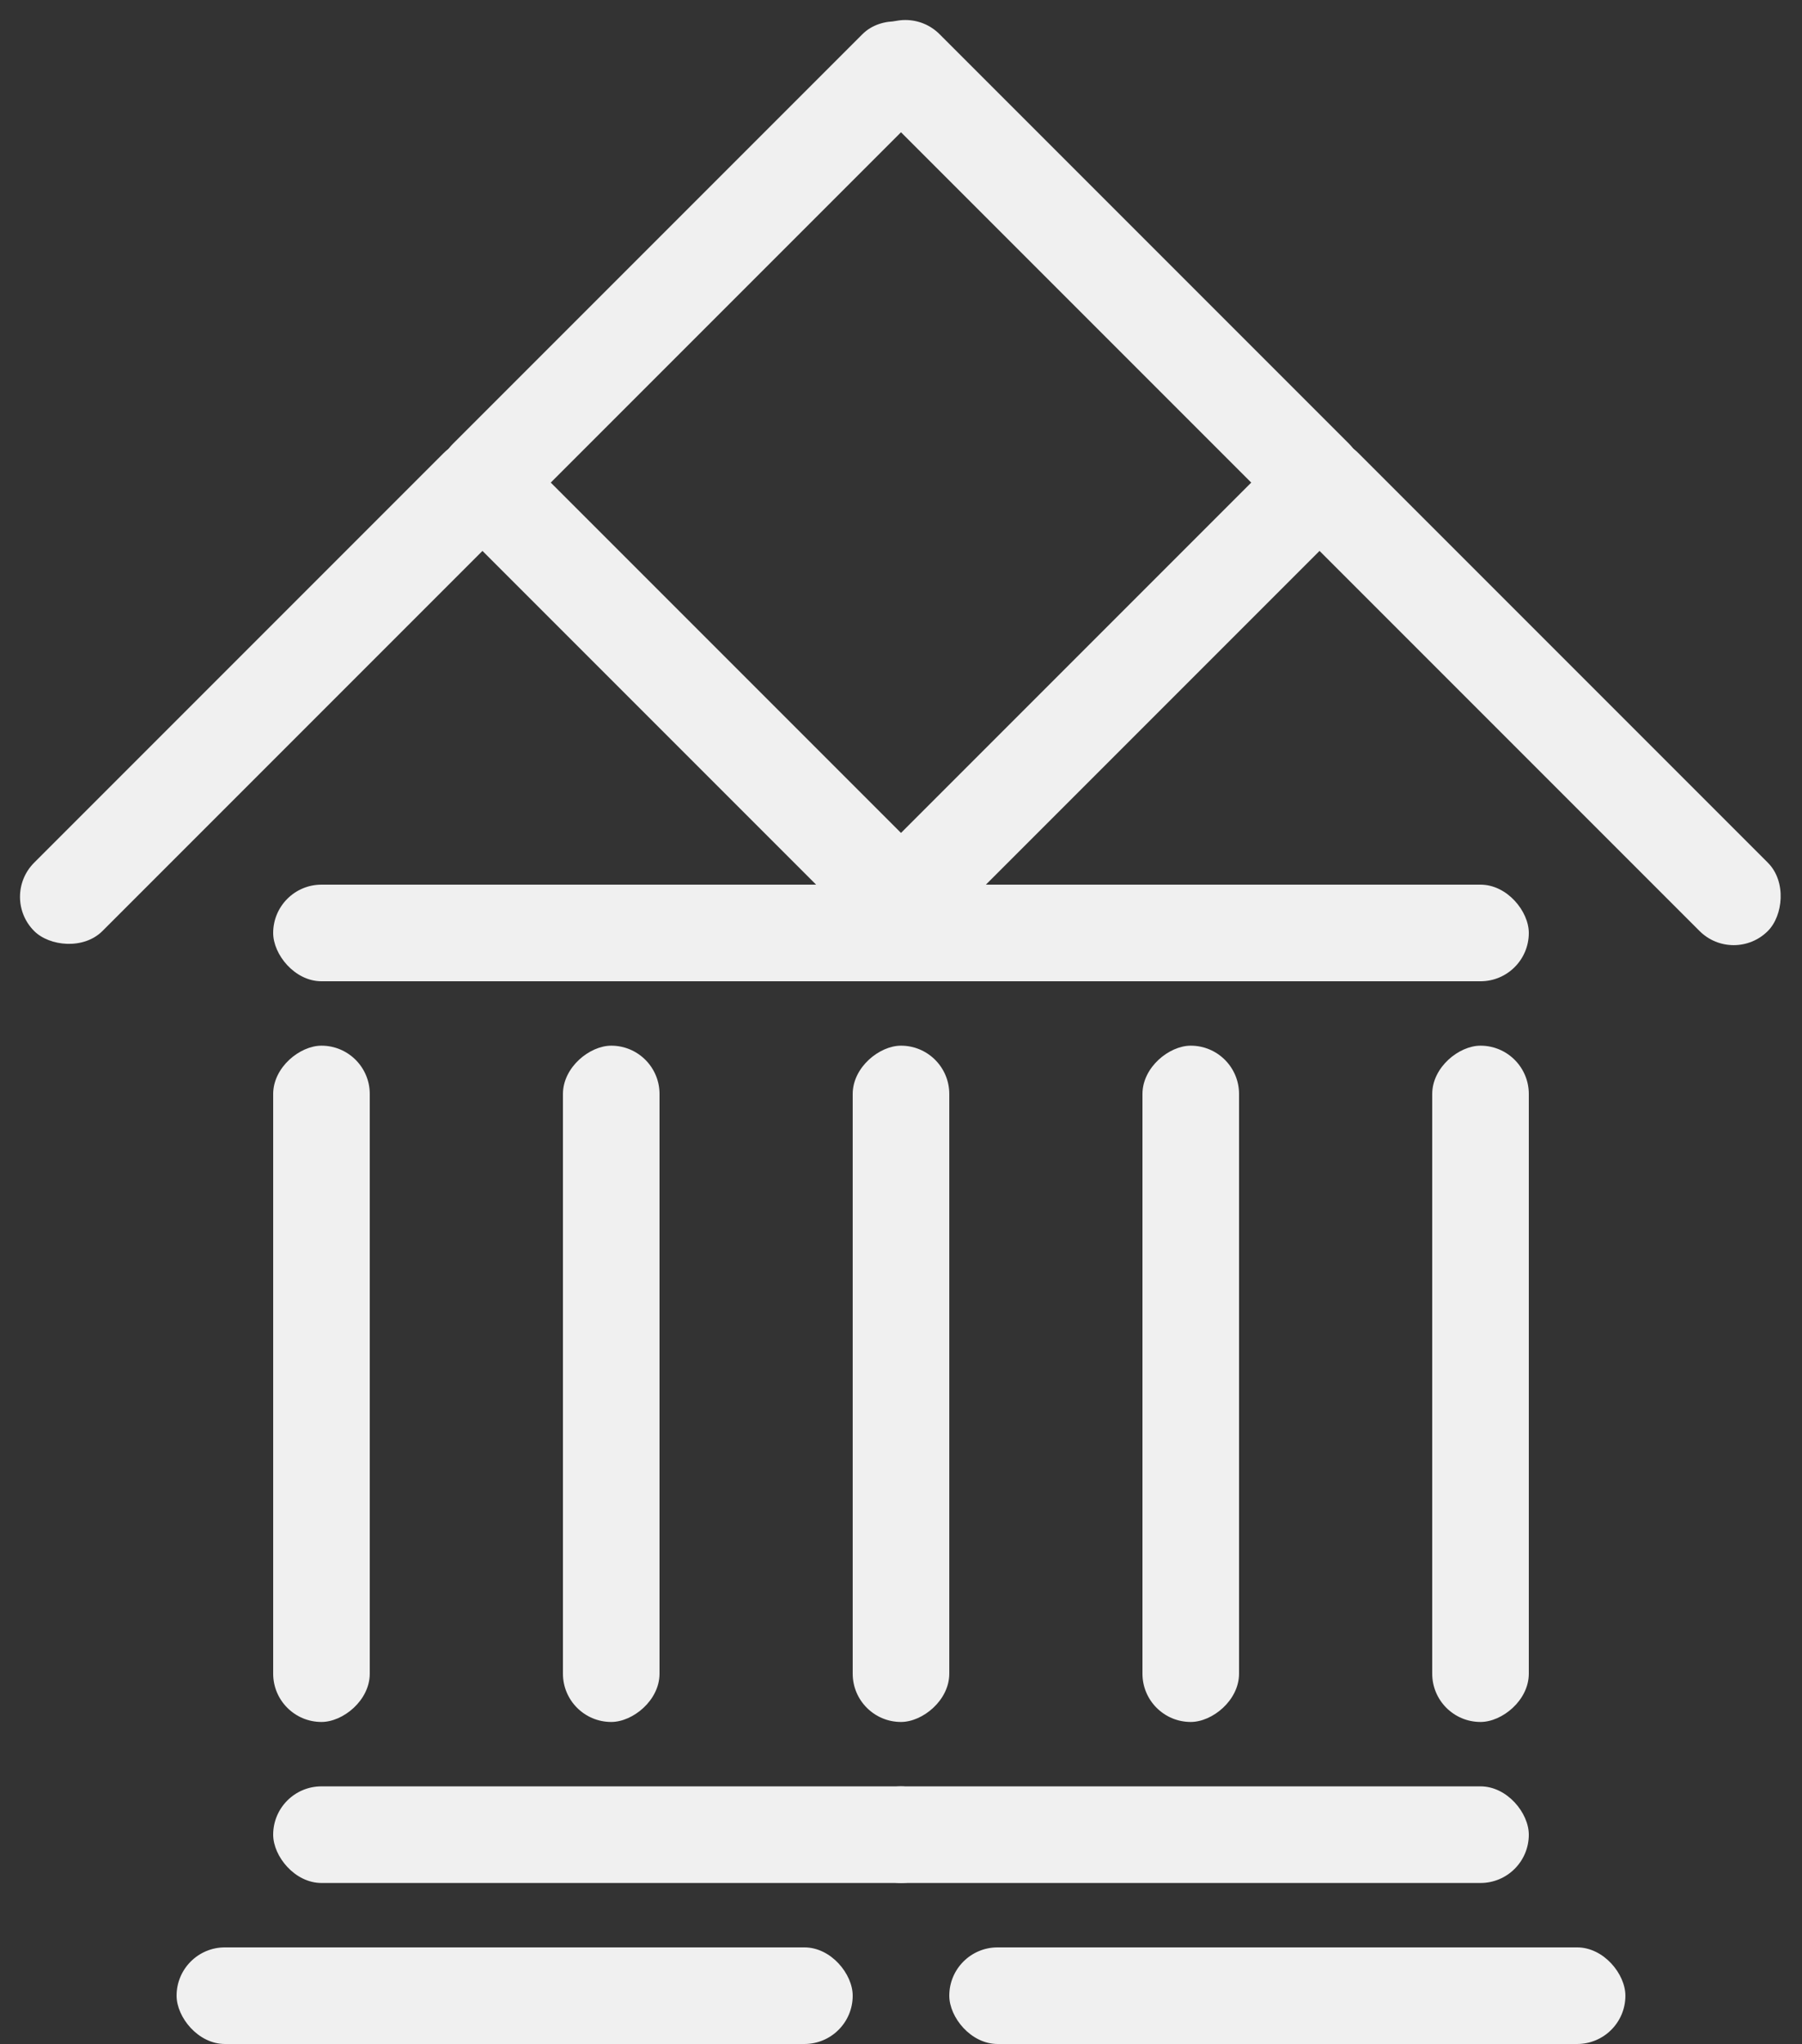 <svg xmlns="http://www.w3.org/2000/svg" width="111.941" height="126.941" viewBox="0 0 111.941 126.941"><rect x="0" y="0" width="111.941" height="126.941" fill="#333333" stroke="none"/><g transform="translate(-904.03 -1190.059)"><g transform="translate(921 1255)"><rect width="42" height="6" rx="3" transform="translate(6) rotate(90)" fill="#f0f0f0"/><rect width="42" height="6" rx="3" transform="translate(24) rotate(90)" fill="#f0f0f0"/><rect width="42" height="6" rx="3" transform="translate(60) rotate(90)" fill="#f0f0f0"/><rect width="42" height="6" rx="3" transform="translate(42) rotate(90)" fill="#f0f0f0"/><rect width="42" height="6" rx="3" transform="translate(78) rotate(90)" fill="#f0f0f0"/></g><g transform="translate(915 1301)"><rect width="42" height="6" rx="3" transform="translate(48 6) rotate(180)" fill="#f0f0f0"/><rect width="42" height="6" rx="3" transform="translate(42 16) rotate(180)" fill="#f0f0f0"/><rect width="42" height="6" rx="3" transform="translate(84 6) rotate(180)" fill="#f0f0f0"/><rect width="42" height="6" rx="3" transform="translate(90 16) rotate(180)" fill="#f0f0f0"/></g><g transform="translate(904.03 1190.059)"><rect width="42" height="6" rx="3" transform="translate(33.941 30.243) rotate(135)" fill="#f0f0f0"/><rect width="42" height="6" rx="3" transform="translate(85.941 30.243) rotate(135)" fill="#f0f0f0"/><rect width="42" height="6" rx="3" transform="translate(59.941 4.243) rotate(135)" fill="#f0f0f0"/><rect width="42" height="6" rx="3" transform="translate(55.698 59.941) rotate(-135)" fill="#f0f0f0"/><rect width="42" height="6" rx="3" transform="translate(107.698 59.941) rotate(-135)" fill="#f0f0f0"/><rect width="42" height="6" rx="3" transform="translate(81.698 33.941) rotate(-135)" fill="#f0f0f0"/><rect width="42" height="6" rx="3" transform="translate(94.97 60.941) rotate(180)" fill="#f0f0f0"/><rect width="42" height="6" rx="3" transform="translate(58.97 60.941) rotate(180)" fill="#f0f0f0"/></g></g></svg>